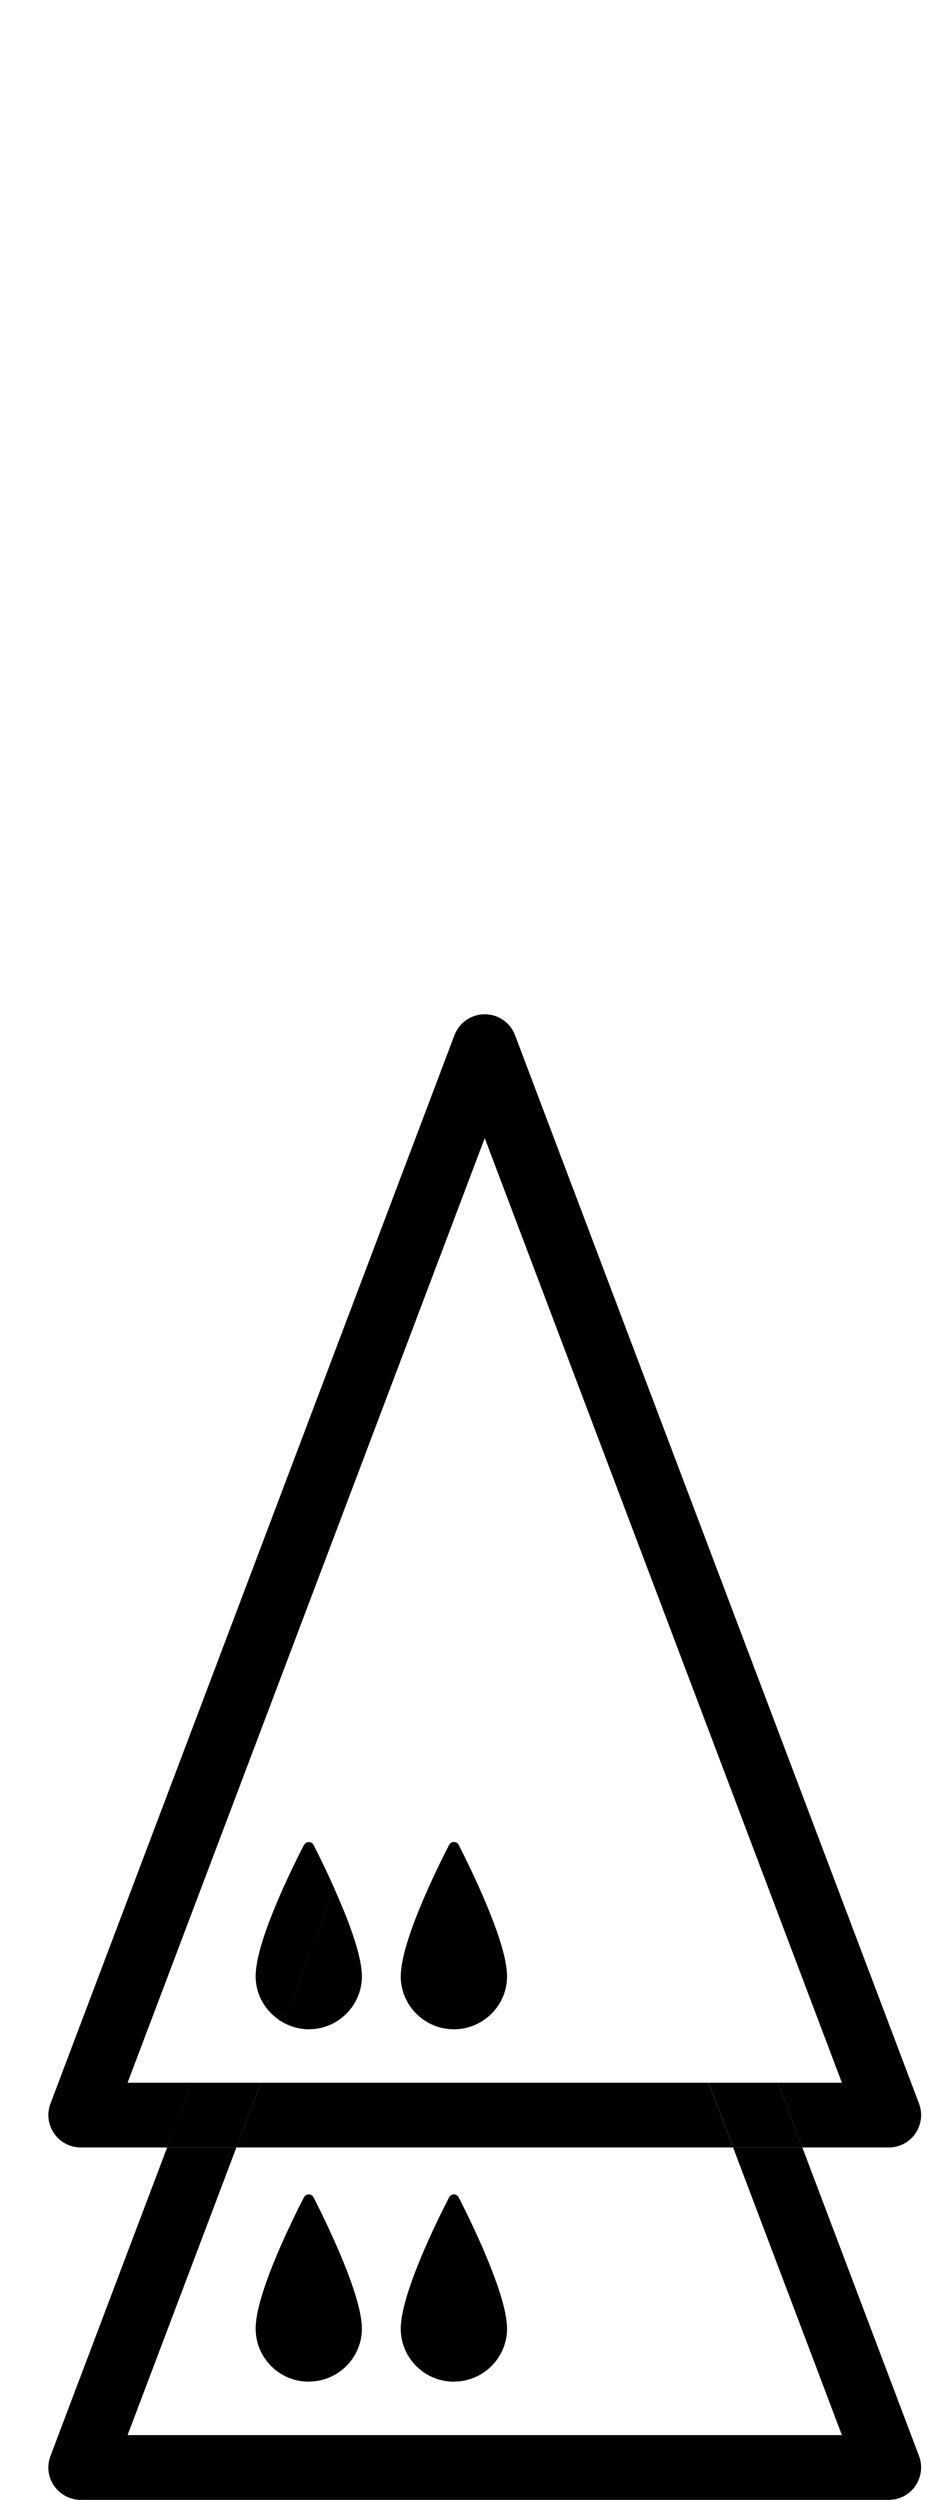 <?xml version="1.0" encoding="utf-8"?>
<!-- Generated by IcoMoon.io -->
<!DOCTYPE svg PUBLIC "-//W3C//DTD SVG 1.1//EN" "http://www.w3.org/Graphics/SVG/1.1/DTD/svg11.dtd">
<svg version="1.1" xmlns="http://www.w3.org/2000/svg" xmlns:xlink="http://www.w3.org/1999/xlink" width="12" height="32" viewBox="0 0 12 32">
<path fill="#000" d="M3.34 26.66l-0.314 0.829h6.363l-0.314-0.829z"></path>
<path fill="#000" d="M1.634 26.66l4.574-12.091 4.574 12.091h-0.82l0.314 0.829h1.106c0.136 0 0.264-0.066 0.341-0.179s0.095-0.255 0.047-0.382l-5.174-13.677c-0.061-0.162-0.216-0.268-0.388-0.268s-0.327 0.107-0.388 0.268l-5.174 13.677c-0.048 0.127-0.031 0.27 0.047 0.382s0.205 0.179 0.341 0.179h1.106l0.314-0.829h-0.82z"></path>
<path fill="#000" d="M3.954 25.976c0.376 0 0.681-0.304 0.681-0.68 0-0.020-0.001-0.041-0.003-0.063-0.001-0.005-0.001-0.009-0.002-0.014-0.027-0.274-0.19-0.691-0.349-1.046l-0.65 1.719c0.096 0.052 0.205 0.084 0.323 0.084z"></path>
<path fill="#000" d="M6.491 25.232c-0.001-0.005-0.001-0.009-0.002-0.014-0.045-0.451-0.456-1.291-0.614-1.601-0.026-0.051-0.098-0.051-0.124 0-0.159 0.309-0.571 1.148-0.614 1.604-0.001 0.003-0.001 0.007-0.001 0.009-0.003 0.023-0.004 0.044-0.004 0.066 0 0.376 0.305 0.68 0.681 0.68s0.681-0.304 0.681-0.68c-0-0.020-0.002-0.041-0.004-0.063z"></path>
<path fill="#000" d="M10.276 27.49h-0.887l1.393 3.681h-9.148l1.393-3.681h-0.887l-1.494 3.949c-0.048 0.127-0.031 0.27 0.047 0.382s0.205 0.179 0.341 0.179h10.348c0.136 0 0.264-0.066 0.341-0.179s0.095-0.255 0.047-0.382l-1.494-3.949z"></path>
<path fill="#000" d="M9.076 26.66l0.314 0.829h0.886l-0.314-0.829z"></path>
<path fill="#000" d="M3.34 26.66h-0.887l-0.314 0.829h0.887z"></path>
<path fill="#000" d="M3.892 23.617c-0.159 0.309-0.571 1.148-0.614 1.604-0.001 0.003-0.001 0.007-0.001 0.009-0.002 0.023-0.003 0.045-0.003 0.066 0 0.258 0.146 0.48 0.358 0.596l0.65-1.719c-0.102-0.229-0.203-0.433-0.265-0.555-0.025-0.051-0.097-0.051-0.124-0z"></path>
<path fill="#000" d="M3.954 30.486c0.376 0 0.681-0.304 0.681-0.68 0-0.020-0.001-0.041-0.003-0.063-0.001-0.005-0.001-0.009-0.002-0.014-0.045-0.451-0.456-1.291-0.614-1.601-0.026-0.051-0.097-0.051-0.124 0-0.159 0.309-0.571 1.148-0.614 1.604-0.001 0.003-0.001 0.007-0.001 0.009-0.002 0.023-0.003 0.044-0.003 0.066-0 0.376 0.304 0.68 0.68 0.68z"></path>
<path fill="#000" d="M5.813 30.486c0.376 0 0.681-0.304 0.681-0.68 0-0.020-0.002-0.041-0.003-0.063-0.001-0.005-0.001-0.009-0.002-0.014-0.045-0.451-0.456-1.291-0.614-1.601-0.026-0.051-0.098-0.051-0.124 0-0.159 0.309-0.571 1.148-0.614 1.604-0.001 0.003-0.001 0.007-0.001 0.009-0.003 0.023-0.004 0.044-0.004 0.066-0 0.376 0.305 0.68 0.681 0.68z"></path>
</svg>
